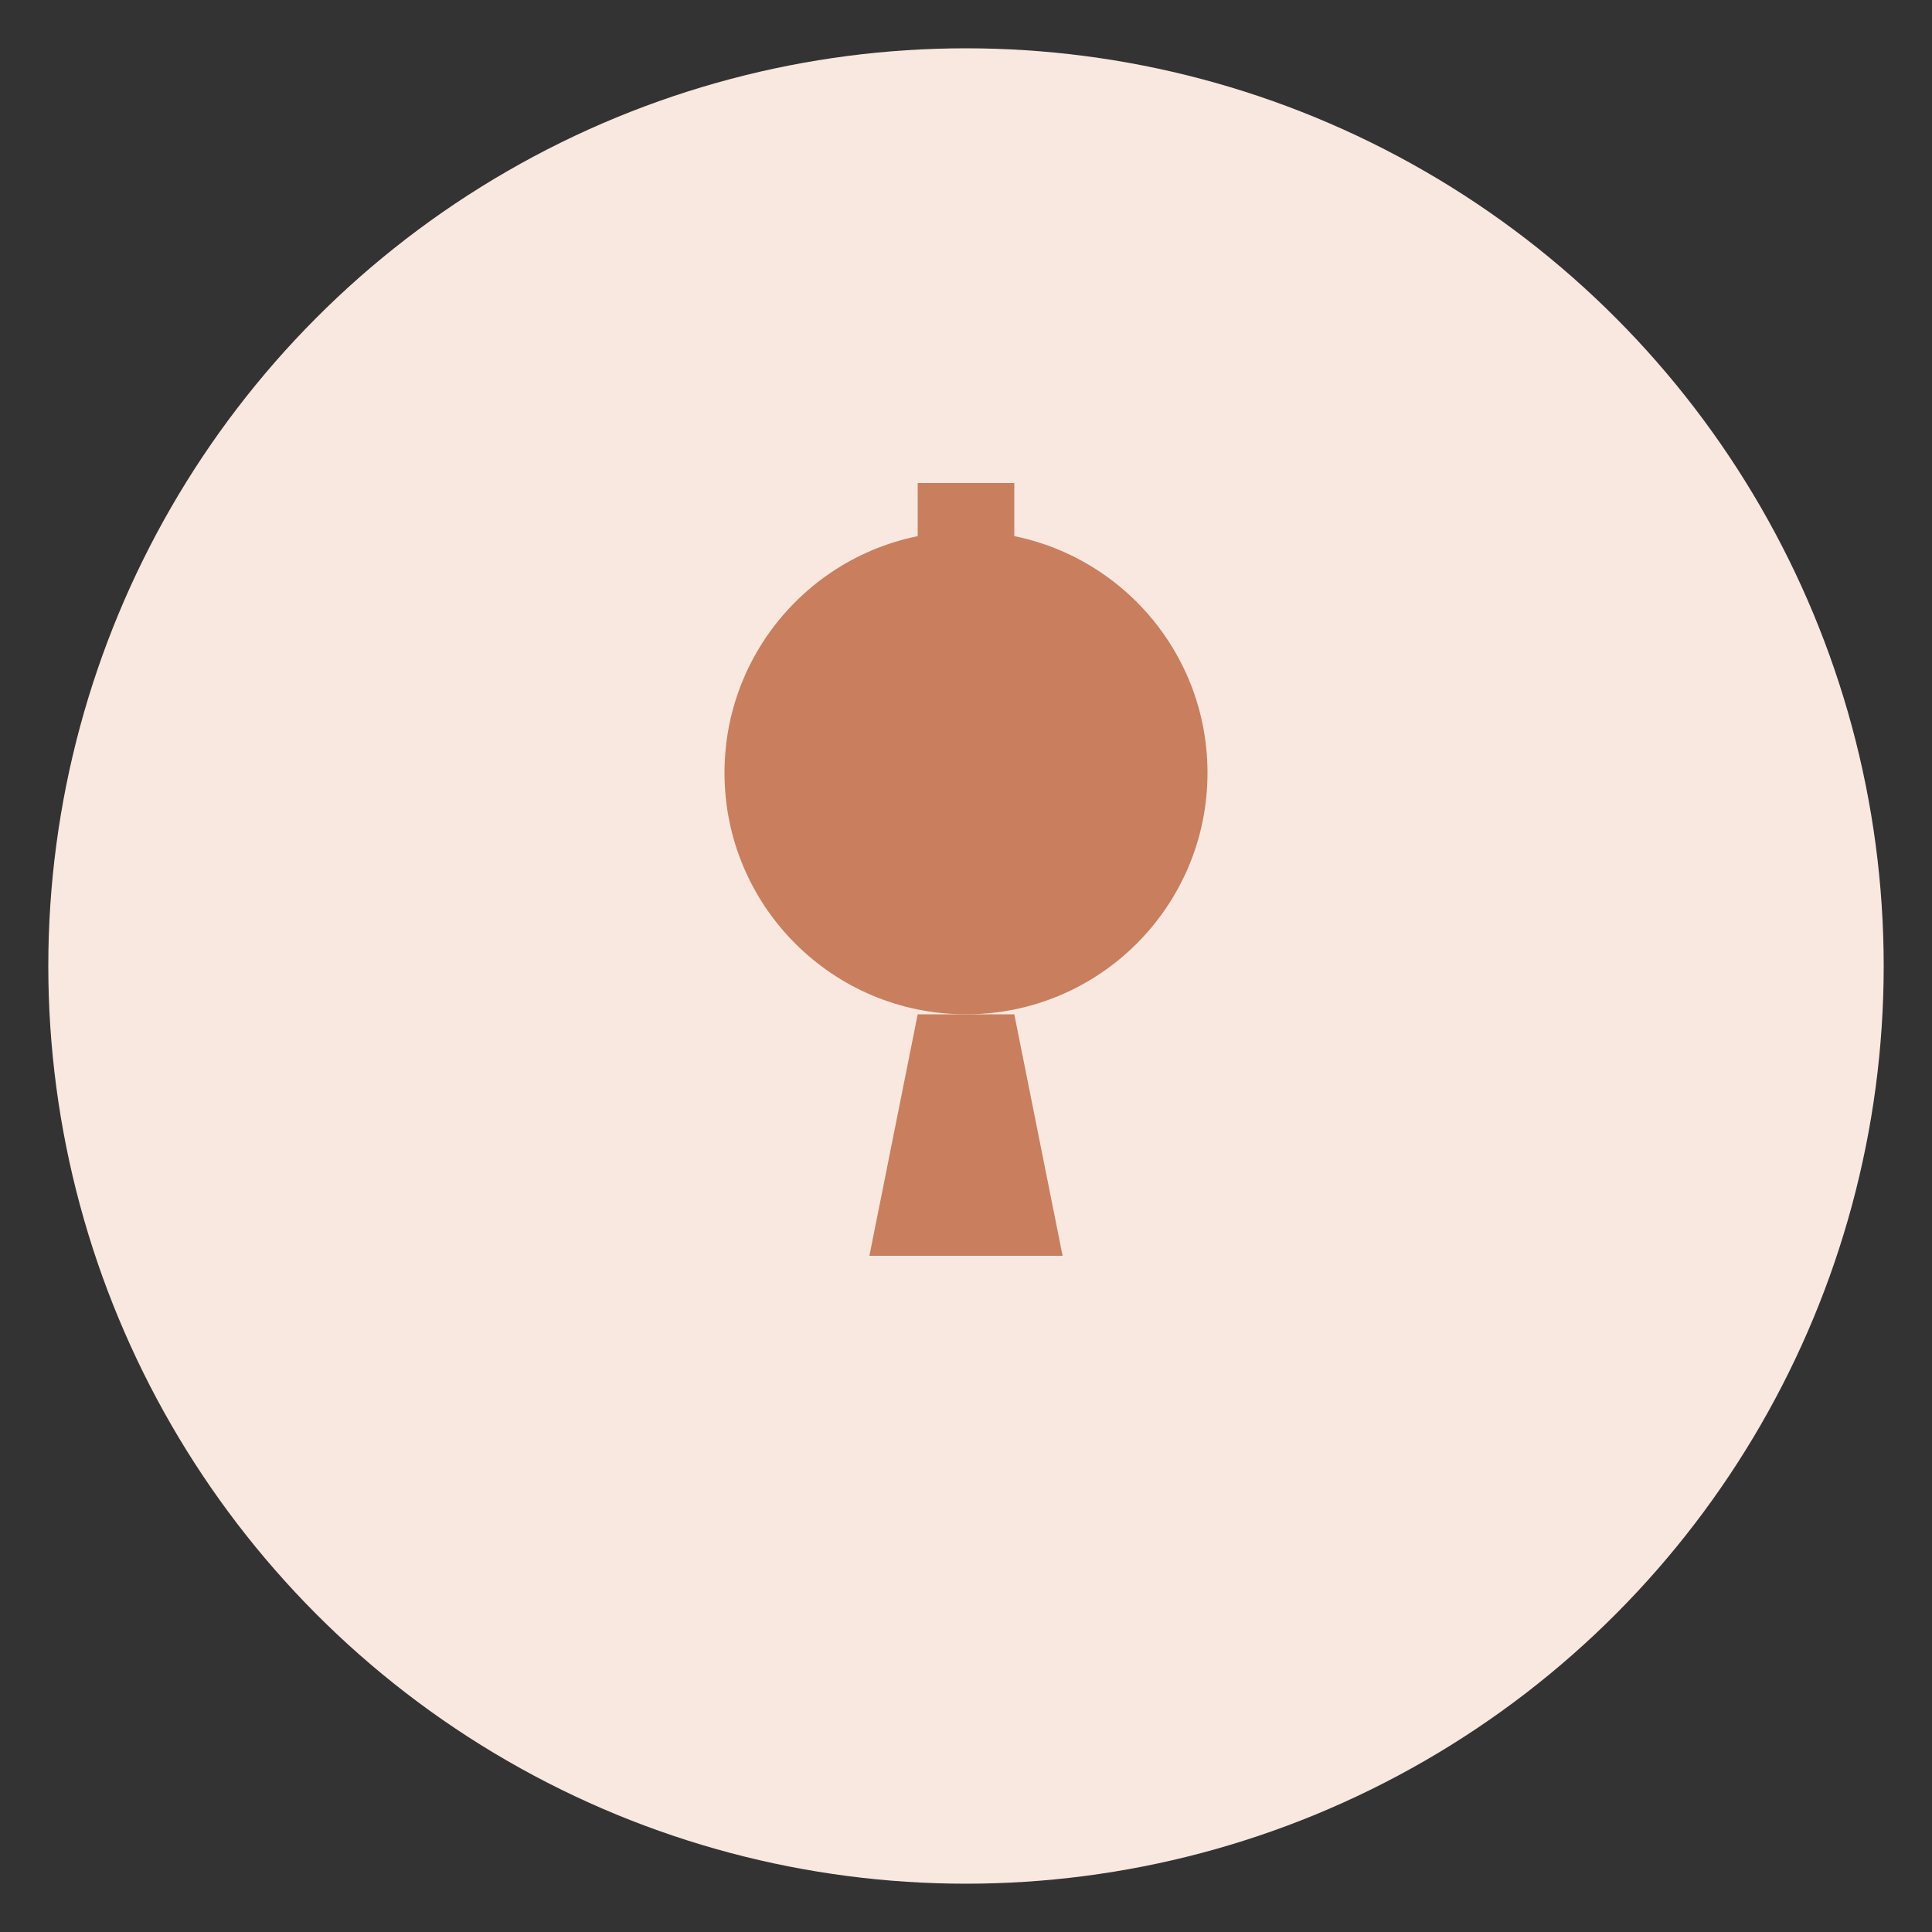 <svg xmlns="http://www.w3.org/2000/svg" viewBox="0 0 200 200">
  <rect x="0" y="0" width="200" height="200" fill="#333333" stroke="none"/>
  <circle cx="100" cy="100" r="95" fill="#f8e8e0" />
  <circle cx="100" cy="80" r="25" fill="#c97f5e" />
  <rect x="95" y="50" width="10" height="25" fill="#c97f5e" />
  <path d="M95,105 L105,105 L110,130 L90,130 Z" fill="#c97f5e" />
</svg>